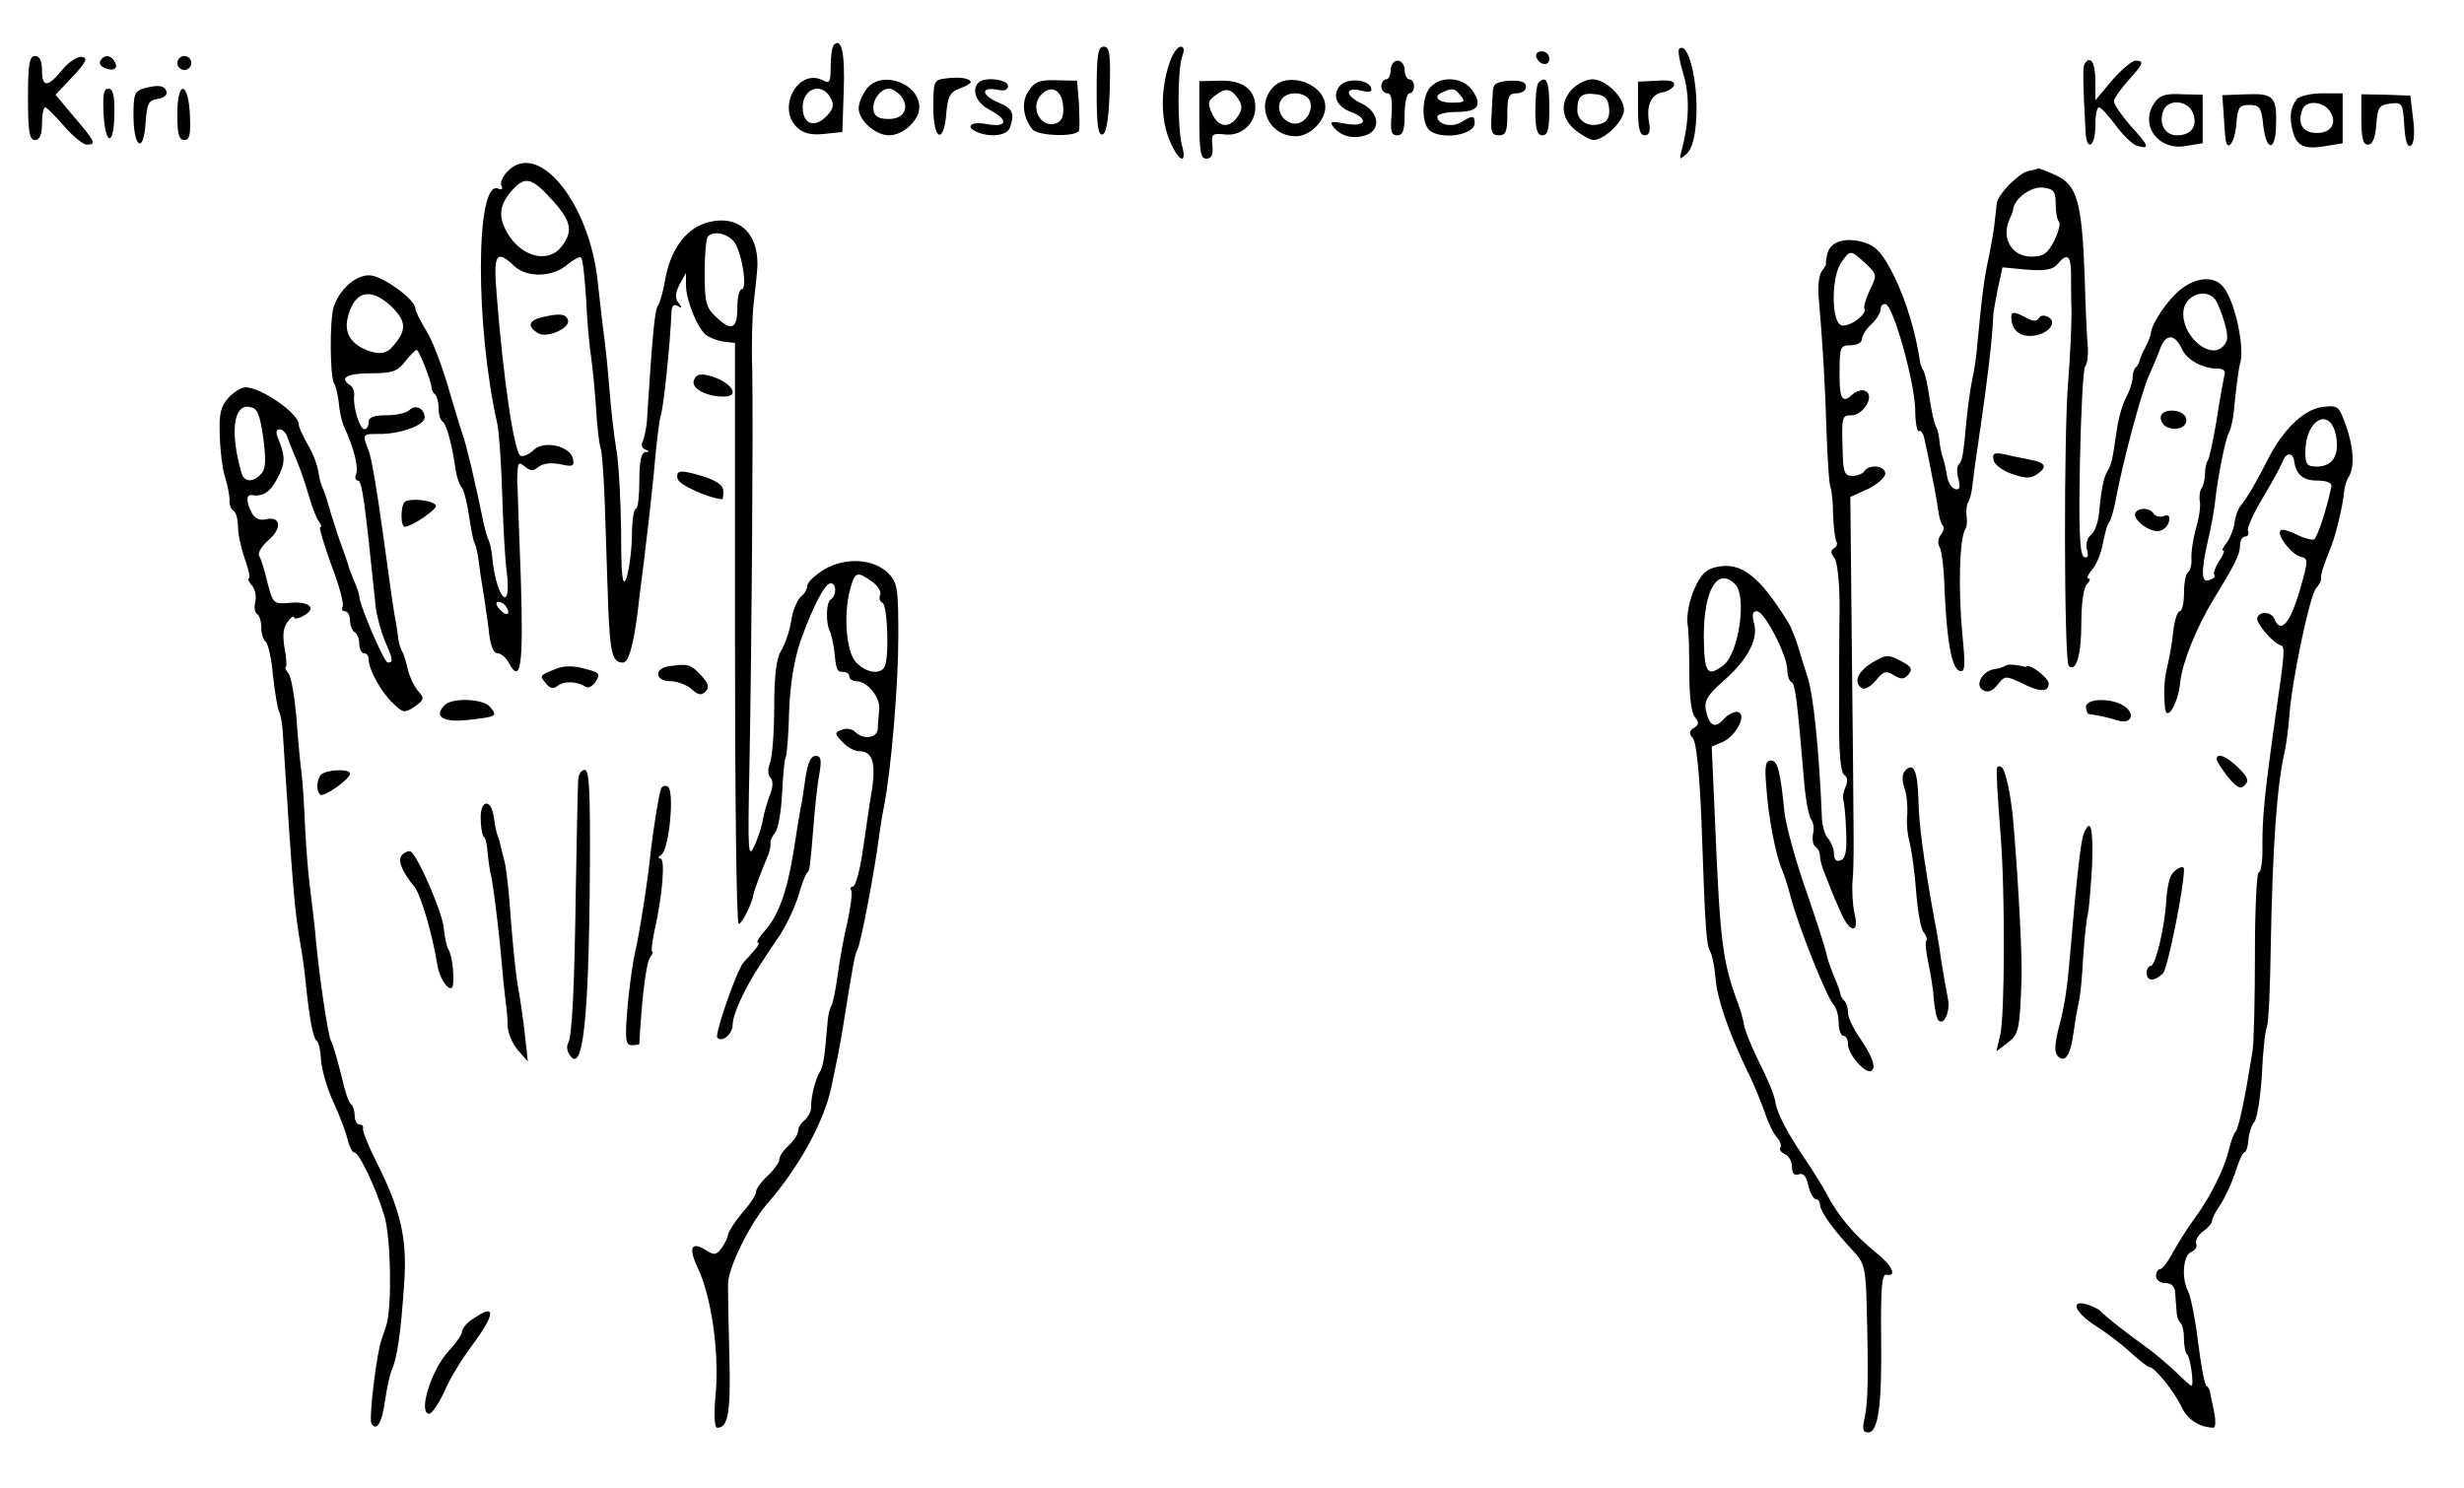 <?xml version="1.0" standalone="no"?>
<!DOCTYPE svg PUBLIC "-//W3C//DTD SVG 20010904//EN"
 "http://www.w3.org/TR/2001/REC-SVG-20010904/DTD/svg10.dtd">
<svg version="1.0" xmlns="http://www.w3.org/2000/svg"
 width="528pt" height="319pt" viewBox="0 0 528 319"
 preserveAspectRatio="xMidYMid meet">

<g transform="translate(0,319) scale(0.1,-0.1)"
fill="#000000" stroke="none">
<path d="M1787 3094 c-4 -4 -7 -25 -7 -46 0 -34 -2 -38 -17 -30 -53 27 -100
-61 -54 -102 13 -12 30 -16 57 -13 l39 4 3 88 c3 82 -5 115 -21 99z m-7 -114
c8 -15 6 -24 -10 -40 -25 -25 -50 -16 -50 20 0 41 41 55 60 20z"/>
<path d="M2350 2994 c0 -72 3 -95 13 -92 8 3 13 34 15 96 2 77 0 92 -13 92
-12 0 -15 -16 -15 -96z"/>
<path d="M2509 3063 c-21 -55 -23 -121 -5 -168 19 -49 41 -63 29 -17 -10 36
-10 161 0 190 5 14 5 22 -3 22 -6 0 -15 -12 -21 -27z"/>
<path d="M3598 3085 c-3 -3 1 -27 9 -53 14 -45 13 -102 -3 -162 -6 -23 -6 -24
11 -9 11 11 18 36 20 78 4 78 -18 165 -37 146z"/>
<path d="M3292 3068 c6 -18 28 -21 28 -4 0 9 -7 16 -16 16 -9 0 -14 -5 -12
-12z"/>
<path d="M60 2980 c0 -73 3 -90 15 -90 10 0 15 11 15 35 0 19 3 35 7 35 3 0
21 -18 40 -40 19 -22 41 -40 49 -40 21 0 18 7 -27 59 l-40 48 37 39 c28 30 33
40 20 42 -9 2 -28 -10 -42 -27 -32 -39 -44 -39 -44 -1 0 20 -5 30 -15 30 -12
0 -15 -17 -15 -90z"/>
<path d="M215 3060 c-3 -6 1 -13 10 -16 19 -8 30 0 20 15 -8 14 -22 14 -30 1z"/>
<path d="M380 3055 c0 -8 7 -15 15 -15 8 0 15 7 15 15 0 8 -7 15 -15 15 -8 0
-15 -7 -15 -15z"/>
<path d="M2980 3040 c0 -11 -4 -20 -10 -20 -5 0 -10 -7 -10 -15 0 -8 6 -15 13
-15 8 0 11 -14 9 -45 -3 -36 -1 -45 12 -45 12 0 16 10 16 45 0 25 5 45 10 45
6 0 10 7 10 15 0 8 -4 15 -10 15 -5 0 -10 9 -10 20 0 11 -7 20 -15 20 -8 0
-15 -9 -15 -20z"/>
<path d="M4467 3053 c-4 -7 -4 -33 2 -145 2 -44 21 -33 21 12 0 22 3 40 8 40
4 0 20 -18 36 -39 16 -22 37 -42 47 -44 27 -7 24 0 -16 44 -19 22 -35 45 -35
52 0 6 14 26 30 44 33 36 36 43 16 43 -7 0 -30 -19 -50 -42 l-36 -43 0 43 c0
38 -11 55 -23 35z"/>
<path d="M2028 3022 c-27 -3 -28 -5 -28 -63 0 -71 23 -79 28 -10 3 34 8 44 28
51 13 5 24 11 24 14 0 8 -25 12 -52 8z"/>
<path d="M1856 2998 c-9 -12 -16 -30 -16 -40 0 -26 36 -58 65 -58 30 0 65 32
65 60 0 53 -84 81 -114 38z m74 -13 c20 -25 8 -50 -25 -50 -21 0 -31 5 -33 18
-4 21 14 47 33 47 7 0 18 -7 25 -15z"/>
<path d="M2097 3013 c-16 -15 -5 -44 23 -58 42 -22 39 -39 -5 -31 -35 7 -49
-6 -19 -18 29 -11 62 -6 68 10 11 30 6 42 -24 54 -36 15 -40 34 -5 28 17 -4
25 -1 25 8 0 14 -51 20 -63 7z"/>
<path d="M2204 2995 c-16 -24 -12 -56 8 -82 12 -15 95 -17 100 -3 2 5 1 32 0
59 l-4 48 -44 1 c-36 1 -47 -3 -60 -23z m74 -31 c2 -22 -2 -33 -14 -38 -34
-13 -59 35 -32 62 21 21 43 9 46 -24z"/>
<path d="M2570 2933 c0 -68 3 -83 15 -83 11 0 15 8 13 28 -3 24 0 27 25 24 36
-5 67 22 67 58 0 39 -28 59 -78 57 l-42 -1 0 -83z m84 44 c8 -12 8 -22 0 -34
-18 -29 -42 -27 -56 2 -11 24 -10 29 7 41 22 17 34 14 49 -9z"/>
<path d="M2727 3002 c-37 -41 -7 -104 50 -104 30 0 63 33 63 63 0 49 -80 78
-113 41z m80 -28 c8 -22 -10 -49 -32 -49 -10 0 -22 7 -28 16 -15 24 -1 49 28
49 15 0 28 -7 32 -16z"/>
<path d="M2871 3006 c-17 -21 -7 -44 24 -56 40 -15 31 -33 -12 -25 -32 6 -35
5 -25 -8 17 -20 43 -26 71 -16 31 12 25 50 -11 67 -36 17 -37 36 -2 28 19 -5
25 -3 22 6 -7 19 -53 21 -67 4z"/>
<path d="M3066 3004 c-19 -18 -21 -75 -4 -92 23 -23 98 -12 98 14 0 17 -5 17
-29 2 -20 -12 -51 -5 -51 12 0 5 18 10 39 10 48 0 58 13 37 45 -19 29 -66 34
-90 9z m64 -19 c11 -13 8 -15 -19 -15 -31 0 -42 14 -18 23 20 9 24 8 37 -8z"/>
<path d="M3199 2995 c-1 -11 -2 -37 -3 -57 -2 -31 1 -38 16 -38 15 0 18 8 18
45 0 38 3 45 20 45 11 0 20 6 20 14 0 10 -10 14 -35 13 -27 -2 -35 -6 -36 -22z"/>
<path d="M3297 3013 c-4 -3 -7 -30 -7 -60 0 -40 4 -53 15 -53 12 0 15 13 15
60 0 55 -6 70 -23 53z"/>
<path d="M3370 3000 c-28 -28 -25 -64 6 -89 15 -12 32 -21 39 -21 23 0 65 41
65 64 0 28 -39 66 -68 66 -12 0 -31 -9 -42 -20z m78 -41 c2 -18 -3 -29 -14
-33 -27 -11 -54 3 -54 28 0 30 9 38 40 34 19 -2 26 -10 28 -29z"/>
<path d="M3510 2958 c0 -44 4 -58 14 -58 10 0 13 8 10 26 -7 37 4 62 28 66 12
2 23 9 25 15 3 9 -8 12 -36 10 l-41 -2 0 -57z"/>
<path d="M310 3001 c-22 -6 -24 -12 -24 -61 1 -69 22 -79 26 -13 3 41 6 48 26
51 13 2 21 9 19 15 -4 14 -17 16 -47 8z"/>
<path d="M222 2945 c4 -70 23 -68 23 3 1 37 -3 52 -13 52 -10 0 -12 -14 -10
-55z"/>
<path d="M380 2946 c0 -43 3 -56 15 -56 11 0 14 11 12 52 -3 74 -27 78 -27 4z"/>
<path d="M4617 2970 c-33 -47 7 -103 66 -93 l37 6 0 52 0 52 -44 1 c-35 2 -48
-2 -59 -18z m82 -22 c11 -28 -3 -48 -34 -48 -25 0 -39 23 -30 51 9 28 53 25
64 -3z"/>
<path d="M4765 2945 c1 -22 3 -46 4 -52 3 -31 20 -9 23 30 3 37 6 42 28 42 22
0 26 -5 30 -45 6 -51 24 -56 27 -7 3 70 -4 77 -62 75 l-53 -2 3 -41z"/>
<path d="M4922 2978 c-14 -18 -17 -39 -9 -69 8 -32 25 -40 71 -32 l36 6 0 53
0 54 -44 0 c-24 0 -48 -6 -54 -12z m68 -23 c20 -25 8 -50 -25 -50 -31 0 -43
20 -31 51 7 18 40 18 56 -1z"/>
<path d="M5060 2934 c0 -40 4 -54 14 -54 10 0 16 14 18 43 3 37 6 42 30 45 26
3 27 1 30 -47 2 -34 7 -48 14 -43 7 4 9 26 5 57 l-6 50 -52 2 -53 1 0 -54z"/>
<path d="M1086 2821 c-10 -11 -15 -24 -11 -30 3 -6 0 -9 -8 -5 -48 18 -49
-295 -1 -506 3 -14 8 -79 10 -145 2 -66 6 -144 10 -172 4 -33 2 -53 -4 -53
-10 0 -24 44 -27 85 -1 11 -4 27 -7 35 -4 8 -9 26 -12 40 -16 80 -37 168 -45
190 -5 14 -19 61 -32 105 -13 44 -33 97 -46 117 -13 21 -23 42 -23 47 0 19
-71 71 -99 71 -30 0 -64 -31 -76 -68 -9 -30 -8 -149 1 -164 4 -6 8 -25 10 -41
1 -16 6 -39 11 -51 21 -45 32 -88 26 -102 -3 -8 -1 -14 4 -14 9 0 15 -47 38
-270 2 -19 11 -52 19 -72 19 -43 19 -48 7 -48 -8 0 -61 124 -61 142 0 4 -5 19
-12 35 -6 15 -12 30 -12 33 -1 3 -6 19 -12 35 -7 17 -17 50 -25 75 -7 25 -15
50 -18 55 -3 6 -7 21 -9 35 -2 14 -12 40 -23 58 -10 18 -19 37 -19 43 0 23
-81 79 -114 79 -8 0 -25 -10 -36 -22 -17 -19 -21 -34 -19 -83 1 -33 6 -73 12
-90 5 -16 9 -38 9 -47 -1 -10 3 -20 9 -23 5 -4 9 -19 9 -34 0 -16 7 -47 15
-70 8 -22 12 -41 8 -41 -3 0 0 -7 7 -15 7 -8 10 -24 7 -35 -3 -11 -1 -23 4
-26 5 -3 9 -16 9 -29 0 -13 4 -26 9 -30 5 -3 13 -36 16 -73 4 -37 10 -71 13
-77 3 -5 7 -25 8 -45 22 -344 25 -379 38 -455 4 -22 9 -58 11 -80 8 -79 16
-119 23 -125 5 -3 9 -22 10 -43 2 -21 13 -61 27 -90 13 -29 27 -65 30 -80 4
-15 10 -27 14 -27 11 0 47 -77 65 -137 14 -49 16 -194 4 -233 -3 -8 -7 -22
-10 -30 -11 -28 -28 -172 -22 -181 11 -18 23 2 29 49 4 26 10 56 15 67 11 25
19 77 26 183 7 95 -6 156 -59 261 -18 36 -31 68 -29 73 1 4 -2 8 -8 8 -5 0
-10 9 -10 19 0 11 -4 22 -8 25 -5 3 -14 31 -21 63 -8 31 -17 64 -22 73 -7 14
-28 159 -34 237 -2 17 -6 55 -10 85 -4 29 -9 89 -11 133 -2 44 -5 98 -8 120
-3 22 -8 76 -11 120 -4 44 -11 85 -17 92 -6 7 -8 13 -6 13 3 0 2 18 -2 40 -5
28 -3 45 6 57 7 10 14 14 14 10 0 -4 9 -3 20 3 30 16 14 32 -29 28 -35 -3 -36
-2 -48 44 -6 26 -14 52 -18 57 -3 6 6 21 21 34 30 26 25 52 -7 44 -12 -3 -23
2 -29 13 -12 22 -13 40 -2 39 25 -4 40 5 56 35 18 33 18 48 1 89 -4 10 -3 17
4 17 7 0 14 -8 17 -17 3 -10 12 -31 19 -48 7 -16 19 -50 26 -75 7 -25 17 -51
22 -57 5 -7 7 -13 3 -13 -3 0 8 -36 24 -81 17 -44 28 -85 24 -90 -3 -5 0 -9 5
-9 6 0 11 -9 11 -19 0 -11 5 -23 10 -26 6 -3 10 -15 10 -26 0 -10 5 -19 10
-19 6 0 10 -6 10 -13 0 -22 27 -71 53 -95 21 -20 24 -21 46 -6 20 14 21 18 7
33 -8 9 -18 30 -22 46 -4 17 -9 35 -13 40 -3 6 -7 19 -8 30 -1 11 -5 34 -8 50
-3 17 -14 96 -25 176 -11 81 -24 159 -30 173 -14 37 -14 36 24 36 45 0 96 19
96 35 0 20 -20 29 -33 16 -6 -6 -28 -11 -49 -11 -27 0 -38 -4 -38 -15 0 -8 -4
-15 -9 -15 -10 0 -25 48 -22 72 1 9 -3 19 -9 23 -24 15 -6 25 44 25 46 0 58 4
74 25 11 14 22 25 25 25 5 0 31 -66 32 -82 0 -3 3 -10 8 -14 4 -4 7 -18 7 -30
0 -13 4 -25 9 -28 8 -6 19 -46 27 -100 2 -16 8 -34 13 -40 5 -6 12 -33 16 -61
4 -27 9 -54 12 -59 3 -5 7 -23 9 -40 2 -17 6 -44 9 -61 3 -16 8 -54 12 -82 3
-35 10 -53 19 -53 7 0 18 -9 24 -20 26 -49 32 -7 26 182 -4 104 -7 193 -7 196
-1 4 -1 18 0 31 1 20 3 21 16 11 12 -10 18 -10 30 0 9 7 26 9 46 5 26 -6 30
-4 27 11 -5 28 -62 41 -84 20 -9 -9 -21 -15 -28 -13 -14 4 -38 168 -52 350 -7
84 0 93 39 56 28 -25 83 -23 114 5 13 10 25 17 28 14 4 -3 8 -43 11 -89 2 -46
7 -100 10 -119 3 -19 8 -69 11 -110 2 -41 7 -82 10 -90 3 -8 7 -62 9 -120 2
-58 5 -153 7 -211 4 -109 9 -129 32 -129 12 0 22 36 31 105 1 11 7 58 13 105
6 47 16 135 22 195 5 61 12 117 15 125 6 17 20 150 23 223 1 12 5 16 14 11 9
-6 9 -4 1 7 -8 10 -7 21 2 39 l14 25 0 -26 c0 -32 24 -91 42 -106 7 -6 24 -13
38 -15 l25 -3 0 -623 c0 -342 3 -622 8 -622 7 0 29 44 32 65 2 9 15 44 32 85
3 8 5 19 4 24 -1 4 4 14 10 22 7 8 13 46 15 84 2 39 5 74 8 78 2 4 6 48 7 97
2 59 11 111 24 150 27 76 53 125 65 125 13 0 13 -27 0 -35 -10 -6 -11 -52 -1
-69 2 -6 6 -21 8 -35 5 -48 6 -51 20 -51 7 0 13 -4 13 -10 0 -5 7 -10 15 -10
24 0 52 -35 49 -61 -1 -13 -3 -32 -3 -41 -1 -20 -31 -24 -48 -7 -7 7 -19 9
-29 5 -16 -6 -16 -8 1 -26 10 -11 26 -20 36 -20 32 0 38 -29 23 -110 -2 -14
-9 -60 -15 -102 -6 -43 -16 -78 -21 -78 -5 0 -7 -4 -4 -8 3 -5 -1 -35 -8 -68
-8 -32 -17 -84 -21 -114 -4 -30 -10 -59 -13 -65 -4 -5 -8 -23 -9 -40 -6 -72
-9 -91 -16 -102 -10 -16 -19 -53 -19 -75 1 -9 -6 -22 -14 -29 -8 -6 -14 -17
-14 -24 0 -6 -9 -20 -20 -30 -11 -10 -20 -23 -20 -30 0 -6 -11 -22 -25 -35
-14 -13 -25 -28 -25 -35 0 -6 -13 -26 -30 -45 -16 -19 -29 -40 -30 -46 0 -5
-6 -18 -13 -28 -12 -16 -16 -17 -35 -5 -31 19 -37 5 -17 -38 29 -60 46 -178
39 -266 -5 -50 -3 -77 3 -77 23 0 29 31 26 150 -2 69 -3 140 -3 158 0 34 46
128 84 172 67 77 121 174 137 248 5 26 12 56 14 67 2 11 9 47 14 80 19 119 23
140 28 149 7 10 38 173 47 246 2 14 6 41 10 60 16 82 31 263 31 367 0 102 -2
114 -21 134 -32 32 -92 35 -137 9 -20 -12 -37 -28 -37 -35 0 -7 -6 -18 -14
-24 -8 -7 -18 -31 -21 -54 -4 -23 -14 -51 -22 -63 -9 -15 -14 -52 -14 -119 0
-53 -4 -107 -9 -120 -5 -13 -5 -26 1 -32 6 -6 6 -20 -2 -39 -6 -16 -12 -38
-14 -49 -1 -11 -9 -36 -17 -55 -15 -33 -16 -22 -12 170 5 267 8 718 6 845 -2
55 0 120 3 145 3 25 6 54 7 65 9 83 -38 129 -110 107 -44 -14 -76 -59 -87
-123 -4 -24 -11 -48 -15 -54 -7 -9 -12 -62 -24 -251 -2 -16 -6 -35 -9 -41 -4
-6 -1 -14 5 -16 10 -4 10 -6 1 -6 -9 -1 -13 -20 -13 -61 0 -33 -3 -60 -7 -60
-5 0 -9 -28 -9 -63 -1 -34 -7 -73 -12 -87 -8 -19 -11 4 -11 101 -1 69 -5 150
-11 180 -5 30 -11 86 -14 124 -3 39 -8 88 -11 110 -3 21 -9 75 -14 120 -18
173 -130 308 -195 236z m103 -66 c36 -41 39 -63 13 -95 -27 -33 -79 -22 -110
23 -26 40 -24 67 7 101 28 30 42 25 90 -29z m383 -82 c17 -20 31 -103 17 -103
-5 0 -9 -18 -9 -40 0 -46 -13 -51 -47 -18 -20 19 -23 31 -23 93 0 39 3 75 7
78 12 13 40 7 55 -10z m-731 -142 c30 -31 31 -49 0 -84 -11 -13 -23 -16 -41
-12 -42 11 -62 36 -56 69 13 63 50 73 97 27z m-277 -278 c6 -47 6 -67 -4 -78
-17 -20 -38 -19 -43 3 -24 85 -17 145 17 140 18 -3 22 -13 30 -65z m1304 -309
c13 -9 21 -22 18 -29 -3 -8 0 -15 5 -17 11 -4 15 -121 4 -138 -10 -17 -41 -11
-61 11 -21 23 -27 103 -12 157 10 37 15 38 46 16z m-783 -55 c11 -17 -1 -21
-15 -4 -8 9 -8 15 -2 15 6 0 14 -5 17 -11z"/>
<path d="M4345 2823 c-20 -5 -64 -50 -66 -68 -1 -5 -2 -21 -4 -35 -1 -14 -7
-50 -13 -80 -11 -49 -15 -84 -27 -210 -2 -19 -7 -46 -10 -60 -3 -14 -8 -50
-11 -80 -7 -76 -9 -88 -17 -96 -4 -4 -4 -18 0 -32 4 -18 2 -23 -8 -20 -8 3
-15 15 -17 29 -2 13 -6 31 -9 39 -3 8 -6 24 -7 35 -1 11 -4 25 -7 30 -4 6 -10
33 -14 60 -4 28 -10 55 -13 60 -4 6 -7 15 -8 22 -9 60 -29 127 -54 179 -24 48
-37 64 -61 73 -41 14 -76 5 -83 -22 -3 -12 -4 -22 -3 -23 1 0 -3 -7 -9 -15 -6
-8 -9 -32 -7 -54 9 -104 14 -189 17 -291 2 -62 6 -116 9 -120 2 -5 5 -31 5
-57 1 -26 4 -52 7 -57 3 -5 1 -12 -5 -15 -8 -5 -7 -11 1 -21 6 -8 11 -50 11
-106 -1 -51 -1 -151 -1 -222 -1 -87 3 -132 11 -137 7 -4 8 -14 3 -25 -5 -11
-7 -23 -5 -29 2 -5 5 -35 6 -67 2 -42 -1 -58 -12 -62 -9 -3 -14 1 -14 14 0 10
-6 25 -12 32 -7 7 -14 29 -14 48 -6 143 -18 262 -31 300 -8 25 -16 50 -17 55
-5 18 -17 50 -24 61 -62 100 -101 130 -153 119 -24 -5 -35 -17 -49 -49 -10
-23 -16 -55 -14 -72 3 -16 4 -64 4 -108 0 -47 4 -84 12 -93 9 -11 9 -16 -2
-23 -11 -7 -11 -12 -2 -23 7 -8 14 -76 18 -178 8 -226 10 -265 19 -279 4 -7 9
-31 11 -55 3 -44 27 -114 68 -200 14 -27 30 -68 38 -90 7 -22 19 -46 26 -53 7
-8 10 -17 7 -22 -3 -4 2 -10 10 -14 8 -3 15 -15 15 -27 0 -14 5 -19 14 -16 10
4 17 -4 21 -24 4 -16 11 -29 16 -29 5 0 9 -6 9 -12 0 -14 29 -54 71 -99 24
-25 27 -37 29 -116 4 -149 3 -207 -4 -240 -6 -26 -4 -33 7 -33 22 0 30 57 28
208 -1 102 2 132 11 130 25 -5 12 21 -24 49 -45 37 -80 78 -103 123 -10 19
-34 57 -53 85 -32 47 -53 88 -57 110 -2 16 -14 46 -41 100 -13 28 -26 59 -27
70 -2 11 -7 29 -11 40 -35 93 -40 133 -51 397 l-7 158 24 10 c29 14 51 57 33
64 -7 2 -21 -4 -31 -15 -19 -22 -32 -15 -39 21 -3 18 5 31 34 57 54 46 79 91
70 126 -5 19 -4 27 6 27 16 0 65 -95 65 -126 0 -12 4 -24 9 -26 8 -3 12 -37
27 -213 3 -38 10 -75 15 -81 5 -6 7 -20 4 -32 -2 -12 0 -24 6 -27 5 -4 9 -12
9 -20 0 -8 5 -26 12 -42 6 -15 12 -30 13 -33 1 -3 9 -22 18 -42 20 -48 42 -51
31 -6 -4 18 -6 51 -4 73 3 42 3 52 -2 520 l-3 300 38 17 c20 10 37 25 37 33 0
17 -35 21 -45 5 -3 -5 -15 -10 -26 -10 -15 0 -19 8 -20 40 -3 88 -3 90 19 90
24 0 49 40 31 51 -8 5 -20 2 -30 -7 -22 -20 -28 -9 -27 54 0 48 2 52 24 52 13
0 24 6 24 13 0 8 9 22 20 32 11 10 20 25 20 32 0 8 5 13 11 11 17 -6 61 -165
63 -224 0 -29 4 -50 8 -48 4 3 10 -5 12 -18 3 -13 10 -45 15 -73 6 -27 12 -62
14 -77 2 -15 6 -30 10 -34 4 -4 2 -13 -4 -20 -6 -7 -7 -19 -3 -26 5 -7 10 -49
11 -94 5 -108 15 -166 32 -172 12 -4 13 10 6 79 -9 99 -6 203 6 224 4 6 5 19
3 29 -1 11 0 25 4 30 3 6 7 20 8 31 1 11 9 70 18 130 15 100 26 197 27 235 0
8 5 36 10 61 l10 46 52 -5 c40 -3 56 0 66 12 20 24 28 19 29 -16 0 -18 0 -58
1 -88 0 -30 -3 -95 -7 -145 -10 -114 -9 -602 1 -612 16 -15 27 23 27 92 0 42
5 76 12 83 7 7 8 12 3 12 -4 0 -1 8 7 18 9 9 18 31 22 47 9 44 11 49 18 60 3
6 9 28 13 50 13 71 55 229 70 260 7 17 19 43 24 58 12 32 31 32 46 0 10 -24
45 -43 76 -43 15 0 19 -5 15 -17 -2 -10 -10 -52 -16 -93 -7 -41 -15 -79 -18
-85 -4 -5 -7 -19 -7 -30 0 -11 -3 -25 -7 -31 -4 -5 -6 -19 -4 -29 2 -11 -2
-37 -9 -60 -6 -22 -10 -50 -9 -63 1 -12 -3 -25 -7 -28 -5 -3 -9 -23 -9 -45 0
-21 -4 -39 -9 -39 -5 0 -11 -19 -14 -42 -2 -24 -8 -56 -12 -73 -7 -29 -9 -52
-6 -89 2 -37 28 3 33 52 4 41 35 118 71 177 45 73 57 97 57 115 0 11 5 20 11
20 6 0 9 6 6 13 -2 6 13 39 33 72 20 33 39 69 43 79 7 17 21 15 23 -2 4 -29
19 -42 49 -42 21 0 32 -5 31 -12 -10 -49 -30 -109 -37 -114 -5 -2 -21 2 -37
10 -16 8 -32 13 -35 9 -9 -9 22 -50 42 -56 18 -4 18 -7 -2 -76 -20 -67 -40
-90 -53 -58 -6 16 -32 18 -37 3 -4 -10 33 -54 50 -59 10 -3 9 -15 -11 -152
-24 -171 -28 -216 -28 -277 1 -32 -3 -58 -8 -58 -4 0 -8 -78 -8 -172 0 -95 -2
-190 -5 -210 -14 -89 -29 -164 -36 -173 -5 -5 -11 -23 -15 -40 -10 -41 -40
-102 -76 -150 -16 -22 -36 -55 -46 -73 -9 -17 -20 -32 -25 -32 -5 0 -9 -7 -9
-15 0 -8 9 -15 20 -15 13 0 20 -7 21 -20 1 -11 2 -29 3 -39 0 -11 4 -23 9 -27
4 -4 7 -19 7 -34 0 -15 3 -30 7 -33 7 -8 15 -67 9 -67 -2 0 -19 15 -37 33 -19
17 -47 41 -63 52 -34 24 -89 67 -96 76 -3 3 -15 9 -27 13 -39 12 -27 -18 20
-47 23 -15 56 -40 74 -57 18 -16 35 -30 39 -30 11 0 53 -52 69 -86 13 -27 38
-43 68 -44 5 0 5 15 2 32 -4 18 -8 38 -9 43 0 6 -4 12 -8 15 -4 3 -12 46 -18
95 -6 50 -16 98 -21 107 -15 28 -11 78 7 85 8 3 13 11 10 18 -2 6 4 18 15 26
10 7 19 17 19 22 0 5 8 21 18 35 10 15 24 46 32 69 7 24 16 43 19 43 4 0 8 12
9 26 1 15 7 33 13 40 6 8 13 53 16 101 2 49 7 95 11 103 3 8 7 87 8 175 4 213
13 342 30 415 3 14 8 49 10 78 5 72 43 254 57 271 7 8 11 17 11 20 -2 8 5 29
18 61 12 27 28 93 31 125 1 11 5 25 9 31 16 24 11 74 -11 128 -10 26 -15 28
-48 23 -39 -7 -83 -50 -116 -117 -23 -45 -40 -74 -54 -92 -7 -7 -13 -25 -15
-40 -2 -14 -10 -33 -17 -42 -7 -9 -11 -16 -7 -16 4 0 0 -10 -9 -23 -8 -13 -13
-26 -10 -29 3 -3 -1 -8 -10 -11 -18 -8 -19 16 -4 83 6 25 13 61 15 80 7 62 23
140 30 152 4 7 9 28 11 48 3 35 10 90 13 100 11 32 -10 132 -35 164 -19 25
-58 23 -93 -5 -28 -23 -62 -73 -63 -94 -1 -5 -6 -19 -12 -30 -6 -11 -11 -23
-12 -27 0 -3 -3 -10 -7 -14 -5 -4 -8 -14 -8 -23 0 -9 -6 -28 -14 -43 -8 -15
-17 -46 -20 -70 -10 -67 -11 -72 -19 -86 -9 -14 -14 -38 -19 -92 -2 -19 -9
-40 -17 -46 -8 -6 -12 -20 -9 -32 4 -13 2 -19 -6 -16 -9 4 -12 54 -9 201 2
108 7 201 11 207 5 6 7 25 6 41 -2 17 -5 87 -7 157 -6 155 -16 191 -61 212
-19 9 -36 15 -38 15 -1 -1 -12 -4 -23 -6z m60 -70 c0 -17 3 -34 7 -38 4 -4 -1
-22 -10 -41 -14 -27 -23 -34 -49 -34 -42 0 -65 39 -47 80 4 8 8 18 8 22 3 23
39 49 64 46 23 -3 27 -8 27 -35z m-408 -127 c25 -24 26 -25 10 -57 -8 -18 -14
-36 -12 -40 8 -12 -34 -42 -50 -36 -21 9 -21 105 1 135 19 27 19 27 51 -2z
m750 -78 c5 -7 14 -29 20 -50 8 -29 8 -39 -4 -51 -30 -29 -91 27 -84 78 5 34
49 48 68 23z m259 -293 c7 -42 -8 -65 -42 -65 -20 0 -24 5 -24 31 0 71 54 99
66 34z m-1288 -317 c26 -26 8 -148 -25 -174 -35 -26 -41 -17 -42 62 0 99 29
150 67 112z"/>
<path d="M1165 2511 c-32 -7 -37 -20 -12 -35 18 -12 70 11 64 28 -4 13 -16 15
-52 7z"/>
<path d="M4310 2511 c0 -26 15 -41 40 -41 34 0 61 27 40 40 -9 5 -17 5 -21 -2
-4 -7 -13 -7 -27 1 -25 13 -32 14 -32 2z"/>
<path d="M1487 2375 c-7 -17 26 -35 64 -35 38 0 15 33 -32 45 -19 5 -28 2 -32
-10z"/>
<path d="M4630 2295 c0 -9 7 -18 15 -21 23 -9 45 3 39 21 -8 20 -54 20 -54 0z"/>
<path d="M4272 2204 c1 -9 19 -23 40 -30 30 -10 40 -10 55 1 21 15 16 24 -18
30 -13 3 -37 7 -52 11 -24 5 -28 3 -25 -12z"/>
<path d="M1452 2164 c2 -13 67 -42 96 -44 1 0 2 8 2 18 0 11 -13 21 -40 30
-52 16 -62 15 -58 -4z"/>
<path d="M867 2114 c-9 -10 -9 -54 1 -53 15 1 65 35 66 44 1 12 -56 19 -67 9z"/>
<path d="M4576 2091 c-8 -13 30 -43 51 -39 10 2 19 11 21 21 2 11 -1 15 -11
11 -8 -3 -18 -1 -22 5 -8 13 -32 14 -39 2z"/>
<path d="M4012 1770 c-32 -20 -41 -43 -22 -55 6 -4 19 4 30 17 16 20 22 21 38
11 16 -10 23 -9 32 2 9 11 6 17 -18 29 -26 14 -31 13 -60 -4z"/>
<path d="M1190 1756 c-35 -14 -34 -14 -20 -31 9 -11 16 -12 25 -5 13 11 42 10
60 -2 6 -4 16 2 22 12 10 16 7 19 -25 27 -25 7 -46 6 -62 -1z"/>
<path d="M1433 1762 c-33 -5 -29 -32 4 -32 14 0 35 -8 45 -17 14 -13 21 -14
30 -5 9 9 6 17 -10 35 -23 24 -28 25 -69 19z"/>
<path d="M4297 1763 c-3 -2 -13 -6 -23 -7 -26 -4 -43 -34 -25 -45 10 -6 20 -3
31 11 16 20 18 20 50 5 41 -21 60 -21 60 -2 0 12 -39 42 -47 37 -2 -1 -4 -2
-5 -1 -17 5 -38 6 -41 2z"/>
<path d="M953 1679 c-25 -25 -3 -38 50 -32 62 7 64 8 47 28 -15 18 -81 20 -97
4z"/>
<path d="M4470 1675 c0 -8 3 -15 8 -16 15 -1 40 -7 60 -13 27 -9 39 12 16 29
-26 20 -84 19 -84 0z"/>
<path d="M1726 1523 c-4 -27 -8 -57 -11 -68 -2 -11 -9 -53 -15 -93 -14 -85
-33 -137 -63 -169 -11 -13 -17 -23 -13 -23 4 0 1 -7 -6 -15 -7 -8 -18 -21 -25
-28 -15 -18 -62 -154 -56 -161 11 -11 33 8 33 28 0 22 26 78 58 127 9 14 29
44 44 66 14 22 32 60 39 84 7 24 15 46 19 49 5 5 6 9 14 110 3 36 8 82 12 103
5 29 3 37 -8 37 -11 0 -17 -15 -22 -47z"/>
<path d="M4750 1563 c0 -5 11 -21 24 -38 19 -23 27 -27 36 -18 10 9 7 17 -13
37 -25 25 -47 34 -47 19z"/>
<path d="M3785 1503 c4 -63 20 -146 34 -178 5 -11 13 -38 19 -60 15 -59 77
-214 91 -228 6 -6 11 -24 11 -39 0 -15 5 -28 10 -28 6 0 10 -8 10 -18 0 -22
38 -65 50 -57 11 7 3 30 -27 74 -13 19 -23 41 -23 51 0 9 -3 20 -7 24 -5 4 -8
11 -9 14 0 4 -6 21 -13 37 -7 17 -15 39 -17 50 -2 11 -22 73 -44 137 -23 65
-43 140 -46 166 -9 91 -15 112 -29 112 -12 0 -14 -12 -10 -57z"/>
<path d="M4083 1539 c-7 -7 -8 -20 -2 -38 5 -14 7 -39 6 -56 -2 -16 0 -43 5
-60 4 -16 11 -64 14 -105 3 -41 10 -81 16 -88 6 -7 8 -15 6 -18 -3 -3 -1 -24
4 -47 5 -23 11 -59 12 -80 2 -21 6 -41 10 -44 12 -12 26 21 20 47 -3 14 -9 50
-14 80 -4 30 -11 71 -15 90 -23 128 -33 203 -34 255 -2 63 -10 82 -28 64z"/>
<path d="M4279 1543 c-1 -10 0 -38 8 -143 10 -124 9 -390 -1 -429 l-8 -34 24
18 c24 19 26 25 30 140 1 51 -6 191 -17 325 -5 63 -17 120 -26 126 -5 3 -9 2
-10 -3z"/>
<path d="M693 1533 c-13 -5 -18 -35 -7 -46 7 -7 64 33 64 45 0 9 -37 10 -57 1z"/>
<path d="M1239 1518 c-1 -13 -3 -115 -5 -228 -3 -218 -8 -323 -17 -337 -3 -5
-2 -15 3 -23 29 -46 42 74 44 393 1 170 -1 217 -11 217 -7 0 -14 -10 -14 -22z"/>
<path d="M1416 1498 c-5 -16 -15 -79 -21 -128 -6 -63 -25 -184 -36 -230 -5
-25 -12 -78 -15 -117 -5 -62 -3 -73 10 -73 9 0 16 1 16 3 5 97 15 175 23 185
5 6 7 12 5 12 -3 0 -1 19 4 43 18 79 24 157 13 157 -5 0 -5 4 2 8 17 11 29
137 14 146 -6 4 -13 1 -15 -6z"/>
<path d="M1030 1438 c0 -19 3 -38 7 -42 4 -3 7 -19 8 -34 1 -15 5 -40 9 -57 3
-16 11 -77 17 -135 5 -58 11 -116 13 -130 2 -14 4 -37 4 -51 1 -15 11 -37 22
-50 l21 -24 -6 55 c-3 30 -10 78 -15 105 -5 28 -11 91 -15 140 -3 50 -9 106
-13 125 -5 19 -9 37 -10 40 0 3 -3 12 -6 20 -3 8 -6 26 -8 39 -5 39 -28 38
-28 -1z"/>
<path d="M4465 1403 c-6 -16 -15 -91 -29 -258 -7 -81 -12 -112 -26 -164 -7
-31 -8 -47 0 -55 15 -15 27 3 33 49 3 22 8 51 11 65 4 14 8 59 10 100 3 41 7
82 10 90 2 8 6 54 9 103 3 83 -3 107 -18 70z"/>
<path d="M862 1358 c-11 -11 -2 -34 27 -70 13 -17 38 -102 48 -165 5 -35 32
-67 34 -42 2 26 -3 64 -10 74 -4 6 -8 26 -10 45 -2 32 -55 155 -71 165 -4 2
-12 -1 -18 -7z"/>
<path d="M4652 1313 c-5 -10 -9 -34 -10 -53 -3 -56 -23 -140 -33 -140 -5 0 -9
-7 -9 -15 0 -19 17 -19 35 -1 10 10 45 183 45 223 0 11 -21 0 -28 -14z"/>
<path d="M1013 363 c-13 -8 -23 -21 -23 -27 0 -6 -13 -25 -29 -42 -37 -40 -66
-134 -41 -134 5 0 20 21 32 47 11 27 38 71 60 100 51 69 51 91 1 56z"/>
</g>
</svg>

